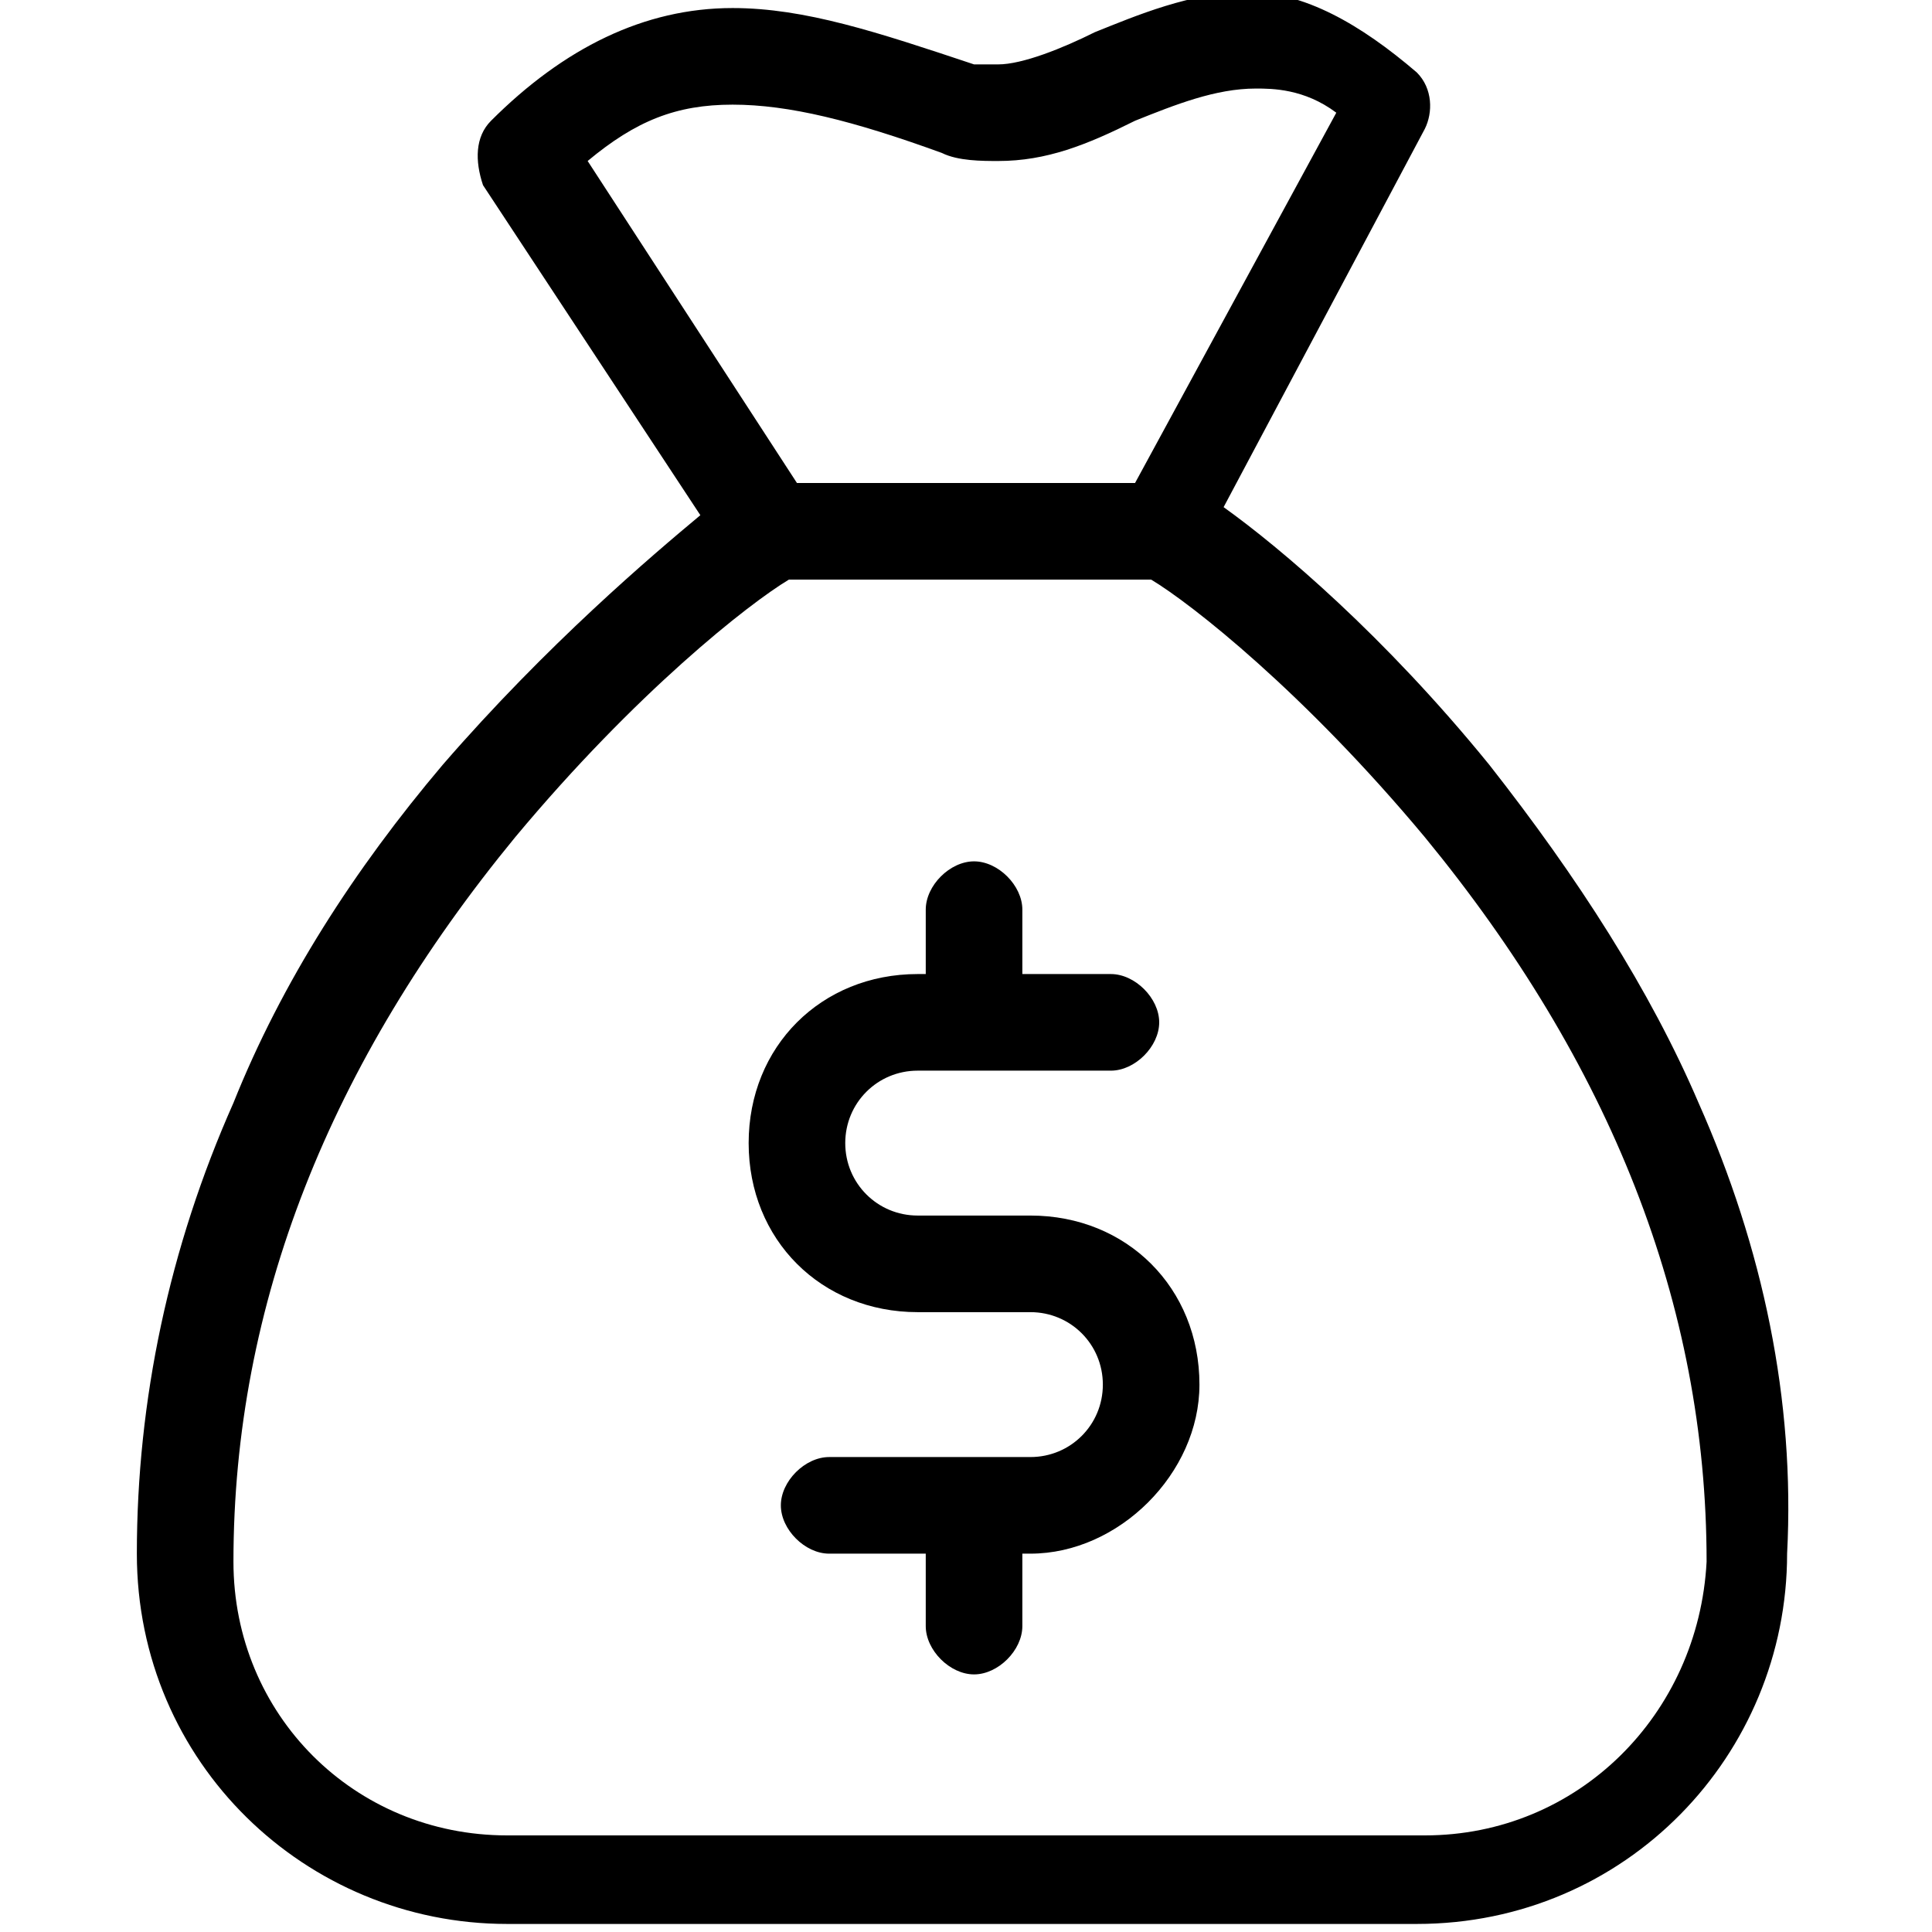 <?xml version="1.0" encoding="utf-8"?>
<!-- Generator: Adobe Illustrator 21.0.0, SVG Export Plug-In . SVG Version: 6.00 Build 0)  -->
<svg version="1.1" id="Capa_1" xmlns="http://www.w3.org/2000/svg" xmlns:xlink="http://www.w3.org/1999/xlink" x="0px" y="0px"
	 viewBox="0 0 24 24" style="enable-background:new 0 0 24 24;" xml:space="preserve">
<g>
	<g>
		<path d="M12.8,15.1h-1.4c-0.5,0-0.9-0.4-0.9-0.9s0.4-0.9,0.9-0.9h2.4c0.3,0,0.6-0.3,0.6-0.6s-0.3-0.6-0.6-0.6h-1.1v-0.8
			c0-0.3-0.3-0.6-0.6-0.6s-0.6,0.3-0.6,0.6v0.8h-0.1c-1.2,0-2.1,0.9-2.1,2.1s0.9,2.1,2.1,2.1h1.4c0.5,0,0.9,0.4,0.9,0.9
			s-0.4,0.9-0.9,0.9h-2.5c-0.3,0-0.6,0.3-0.6,0.6c0,0.3,0.3,0.6,0.6,0.6h1.2v0.9c0,0.3,0.3,0.6,0.6,0.6s0.6-0.3,0.6-0.6v-0.9h0.1
			c0,0,0,0,0,0c1.1,0,2.1-1,2.1-2.1C14.9,16,14,15.1,12.8,15.1z"/>
		<path d="M21.1,13.7c-0.6-1.4-1.5-2.8-2.6-4.2c-1.3-1.6-2.6-2.7-3.3-3.2l2.5-4.7c0.1-0.2,0.1-0.5-0.1-0.7c-0.7-0.6-1.4-1-2.1-1
			c-0.7,0-1.4,0.3-1.9,0.5c-0.4,0.2-0.9,0.4-1.2,0.4c-0.1,0-0.2,0-0.3,0c-1.2-0.4-2.1-0.7-3-0.7C8,0.1,7,0.6,6.1,1.5
			C5.9,1.7,5.9,2,6,2.3l2.7,4.1C8.1,6.9,6.8,8,5.5,9.5c-1.1,1.3-2,2.7-2.6,4.2c-0.8,1.8-1.2,3.7-1.2,5.6c0,2.6,2.1,4.6,4.6,4.6h11.3
			c2.6,0,4.6-2.1,4.6-4.6C22.3,17.4,21.9,15.5,21.1,13.7z M7.3,2c0.6-0.5,1.1-0.7,1.8-0.7c0.7,0,1.5,0.2,2.6,0.6
			c0.2,0.1,0.5,0.1,0.7,0.1c0.6,0,1.1-0.2,1.7-0.5c0.5-0.2,1-0.4,1.5-0.4c0.2,0,0.6,0,1,0.3L14.1,6H9.9L7.3,2z M17.7,22.8H6.3
			c-1.9,0-3.4-1.5-3.4-3.4c0-3.2,1.2-6.2,3.5-9c1.5-1.8,2.9-2.9,3.4-3.2h4.5c0.5,0.3,1.9,1.4,3.4,3.2c2.3,2.8,3.5,5.8,3.5,9
			C21.1,21.3,19.6,22.8,17.7,22.8z"/>
	</g>
</g>
</svg>
